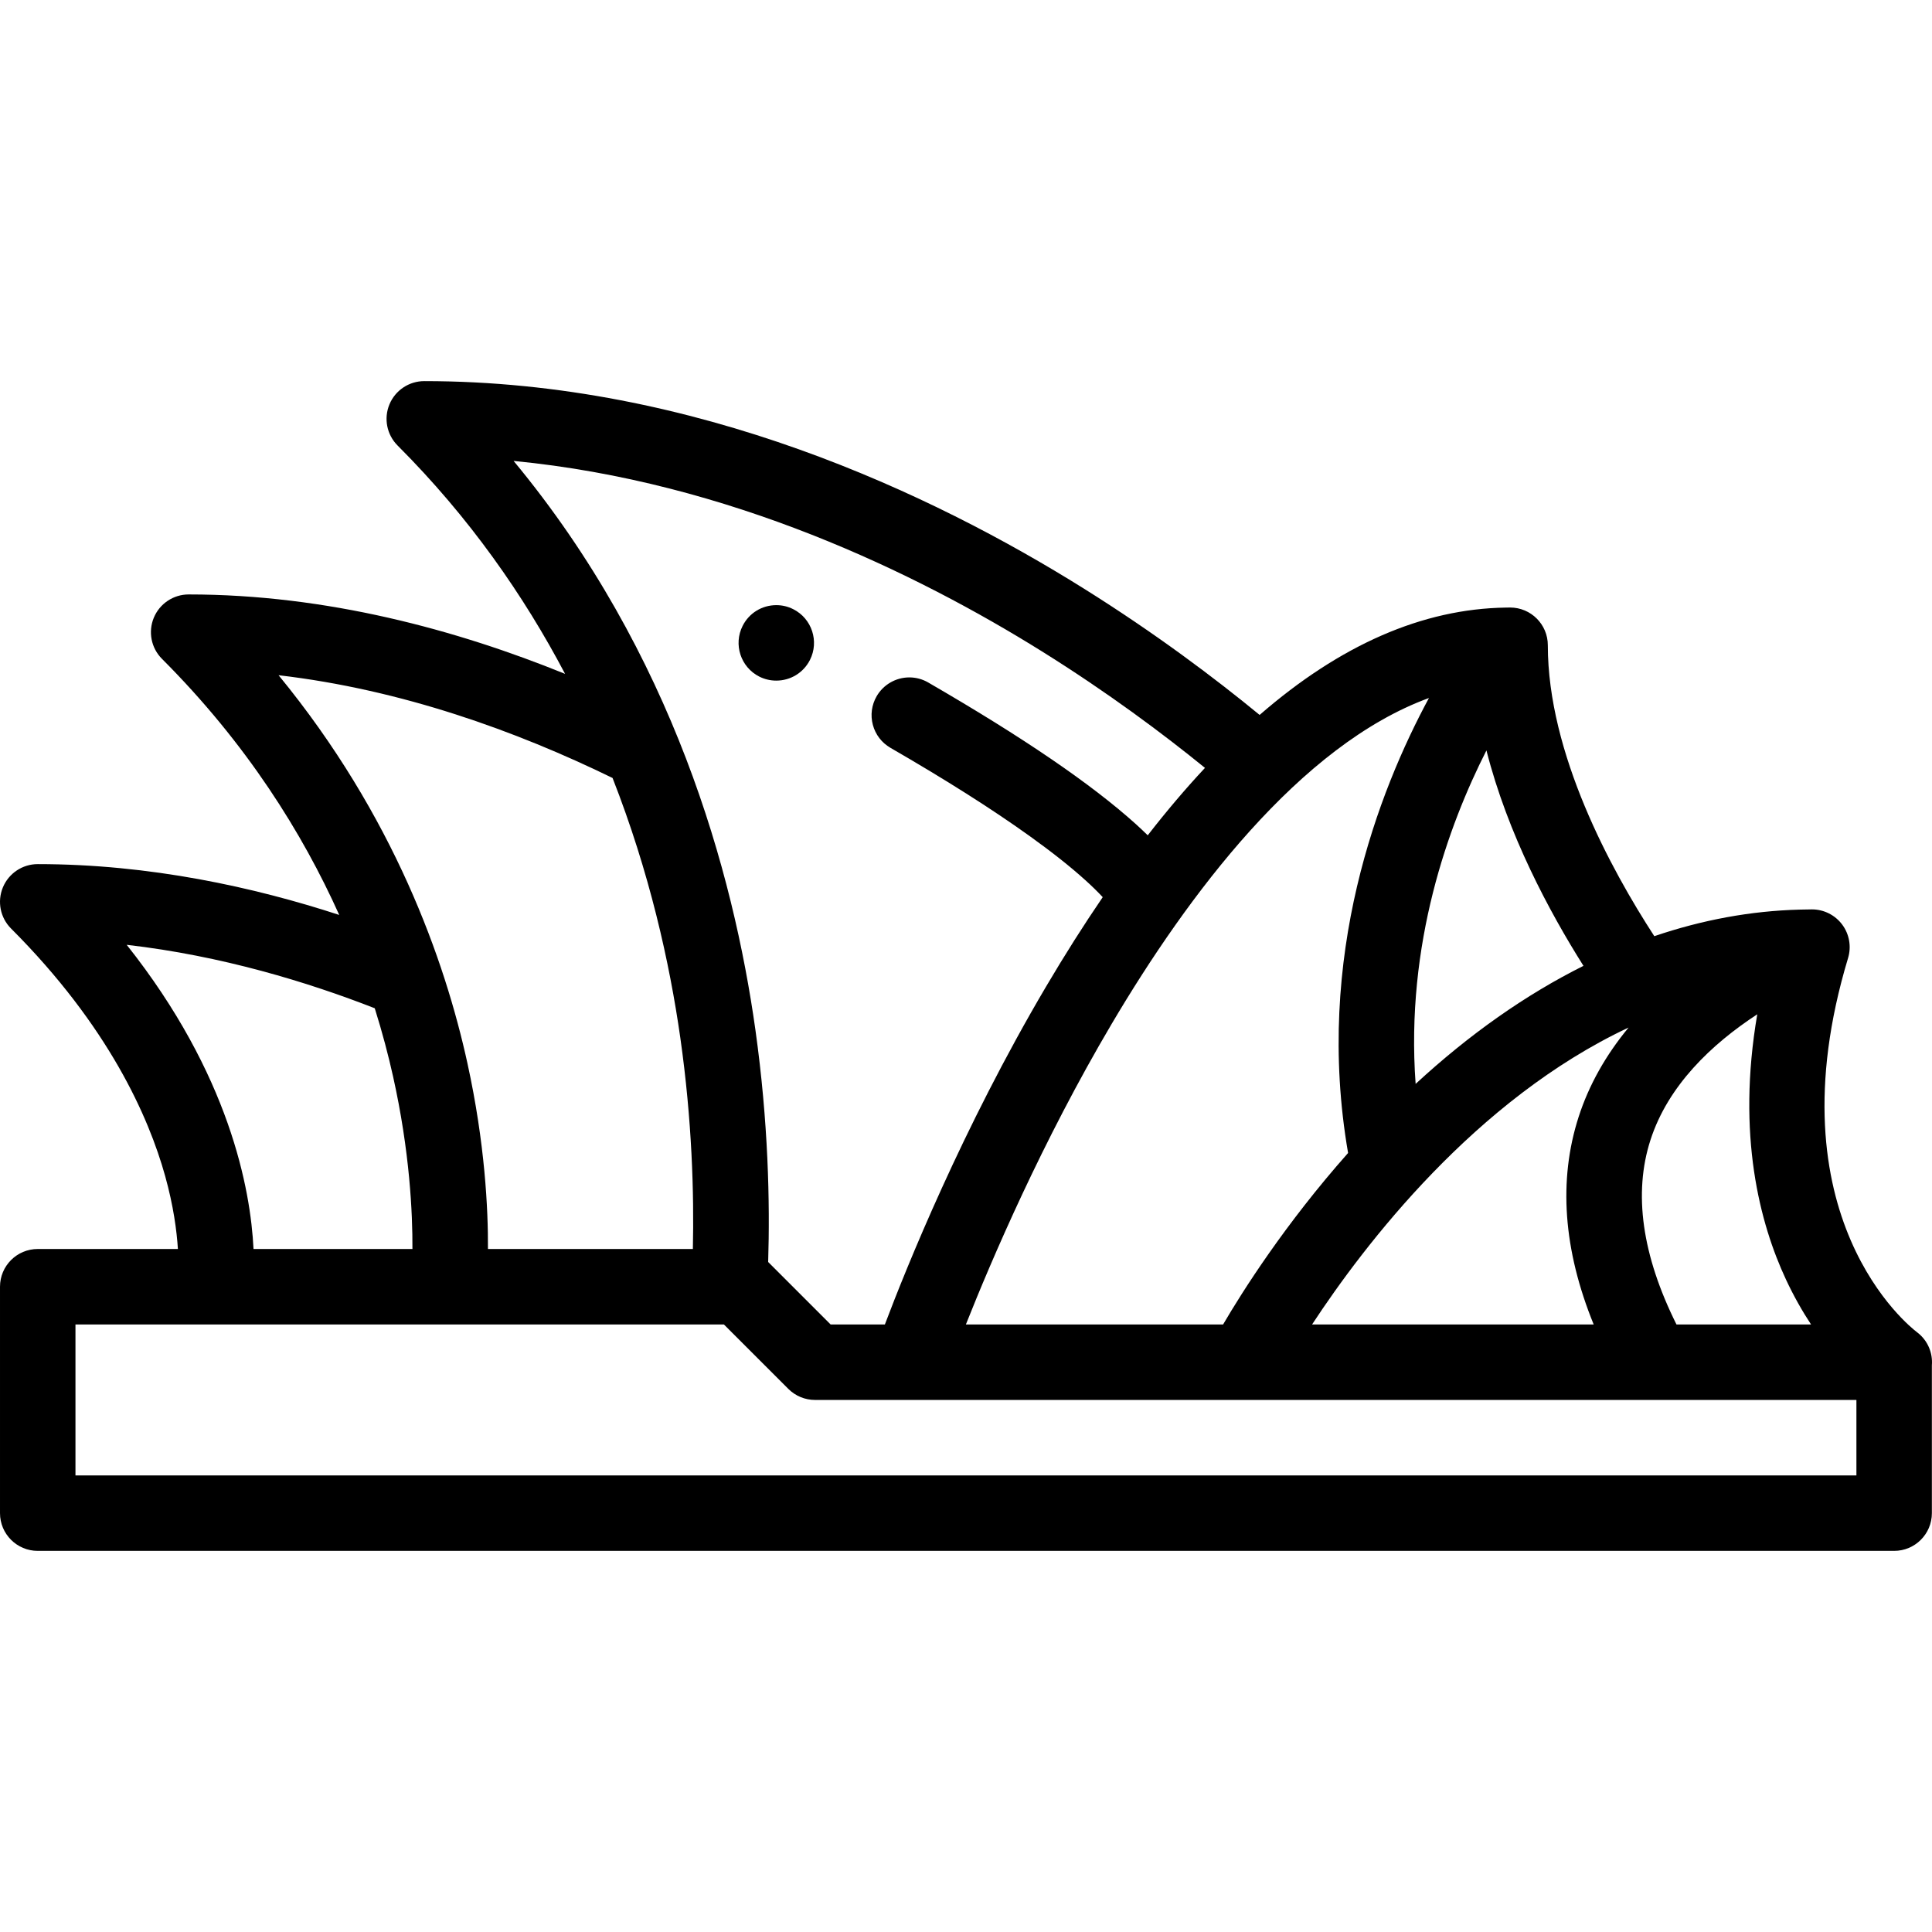 <svg fill="currentColor" fill-rule="evenodd" id="Capa_1" enable-background="new 0 0 512 512" height="512" viewBox="0 0 512 512" width="512" xmlns="http://www.w3.org/2000/svg"><path d="m508.378 353.329c-.054-.045-.11-.087-.165-.131-.092-.072-.179-.149-.274-.219-1.598-1.208-38.895-30.384-18.181-99.092.913-3.029.339-6.311-1.547-8.851-1.887-2.539-4.863-4.036-8.026-4.036-1.004 0-1.999.025-2.995.051l-.308.008c-12.893.337-25.765 2.717-38.474 7.038-11.556-17.789-28.219-48.41-28.219-77.097 0-5.523-4.477-10-9.999-10-.285 0-.568.005-.852.011l-.289.005h-.001c-22.048.325-43.849 9.863-65.237 28.448-11.747-9.657-27.492-21.542-46.599-33.496-40.084-25.075-102.942-54.968-174.772-54.968-4.044 0-7.69 2.437-9.238 6.173s-.692 8.038 2.167 10.898c19.027 19.029 33.453 39.746 44.38 60.512-28.703-11.654-63.182-21.049-99.752-21.049-4.044 0-7.69 2.437-9.238 6.173s-.692 8.038 2.167 10.898c22.469 22.47 37.244 46.216 46.973 67.864-22.539-7.356-50.199-13.469-79.899-13.469-4.044 0-7.69 2.437-9.238 6.173s-.692 8.038 2.167 10.898c25.854 25.855 36.478 49.938 40.838 65.588 2.206 7.917 3.076 14.538 3.379 19.34h-37.146c-5.523.001-10 4.478-10 10.001v60c0 5.523 4.477 10 9.999 10h491.968c5.523 0 9.999-4.477 9.999-10v-39.184c.264-3.213-1.042-6.391-3.588-8.487zm-70.993-51.2c4.668-14.47 16.207-25.419 28.309-33.331-5.497 32.029.68 55.453 7.617 70.309 2.094 4.483 4.366 8.443 6.638 11.894h-35.662c-9.134-18.33-11.458-34.75-6.902-48.872zm-15.041 48.871h-74.634c13.852-21.111 43.278-59.628 83.88-78.685-6.076 7.341-10.527 15.27-13.238 23.673-5.413 16.782-4.064 35.232 3.992 55.012zm-2.708-95.038c-15.268 7.619-30.183 18.086-44.48 31.282-2.712-37.143 8.696-68.544 18.766-88.373 5.656 22.234 16.688 42.79 25.714 57.091zm-40.951-70.982c-13.24 24.506-30.446 68.507-21.427 120.573-16.797 18.94-28.075 36.818-33.126 45.447h-68.162c6.813-17.168 20.252-48.55 38.635-79.654 20.182-34.147 49.879-73.867 84.08-86.366zm-102.539-12.341c17.436 10.877 32.066 21.818 43.186 30.86-5.083 5.44-10.141 11.39-15.17 17.866-.977-.954-2.002-1.928-3.121-2.945-11.869-10.69-29.878-22.98-55.067-37.56-1.52-.88-3.24-1.34-4.989-1.34-3.57 0-6.89 1.91-8.669 5-1.33 2.31-1.69 5-1 7.58s2.349 4.74 4.659 6.08c14.589 8.42 26.988 16.28 36.857 23.36 5.89 4.22 10.869 8.16 14.789 11.71 1.714 1.538 3.265 3.062 4.614 4.507-5.032 7.369-10.034 15.256-15.002 23.675-22.23 37.669-37.131 74.734-42.733 89.567h-14.373l-16.556-16.558c.488-15.729.047-37.067-3.375-61.479-5.859-41.792-21.857-99.877-64.088-150.812 57.058 5.511 106.798 29.752 140.038 50.489zm-113.811 33.534c9.794 24.979 15.127 48.949 17.966 68.93 3.103 21.829 3.645 41.221 3.316 55.897h-54.305c.063-10.576-.79-27.997-5.43-49.192-5.975-27.293-19.497-65.644-50.056-102.867 32.629 3.798 63.055 14.811 88.509 27.232zm-128.759 44.211c25.173 2.895 48.041 9.899 65.738 16.815 2.029 6.454 3.619 12.53 4.859 18.096 4.425 19.87 5.181 36.223 5.126 45.705h-42.112c-.775-15.809-6.321-46.223-33.611-80.616zm458.392 140.616h-471.969v-40h171.847l17.07 17.071c1.875 1.875 4.419 2.929 7.071 2.929h275.982v20z"/><path d="m205.717 180.37c3.8 0 7.219-2.1 8.929-5.48 2.49-4.92.51-10.95-4.409-13.44-1.41-.72-2.93-1.08-4.5-1.08-3.8 0-7.22 2.1-8.93 5.49-2.49 4.92-.52 10.94 4.4 13.44 1.42.71 2.94 1.07 4.51 1.07z"/></svg>